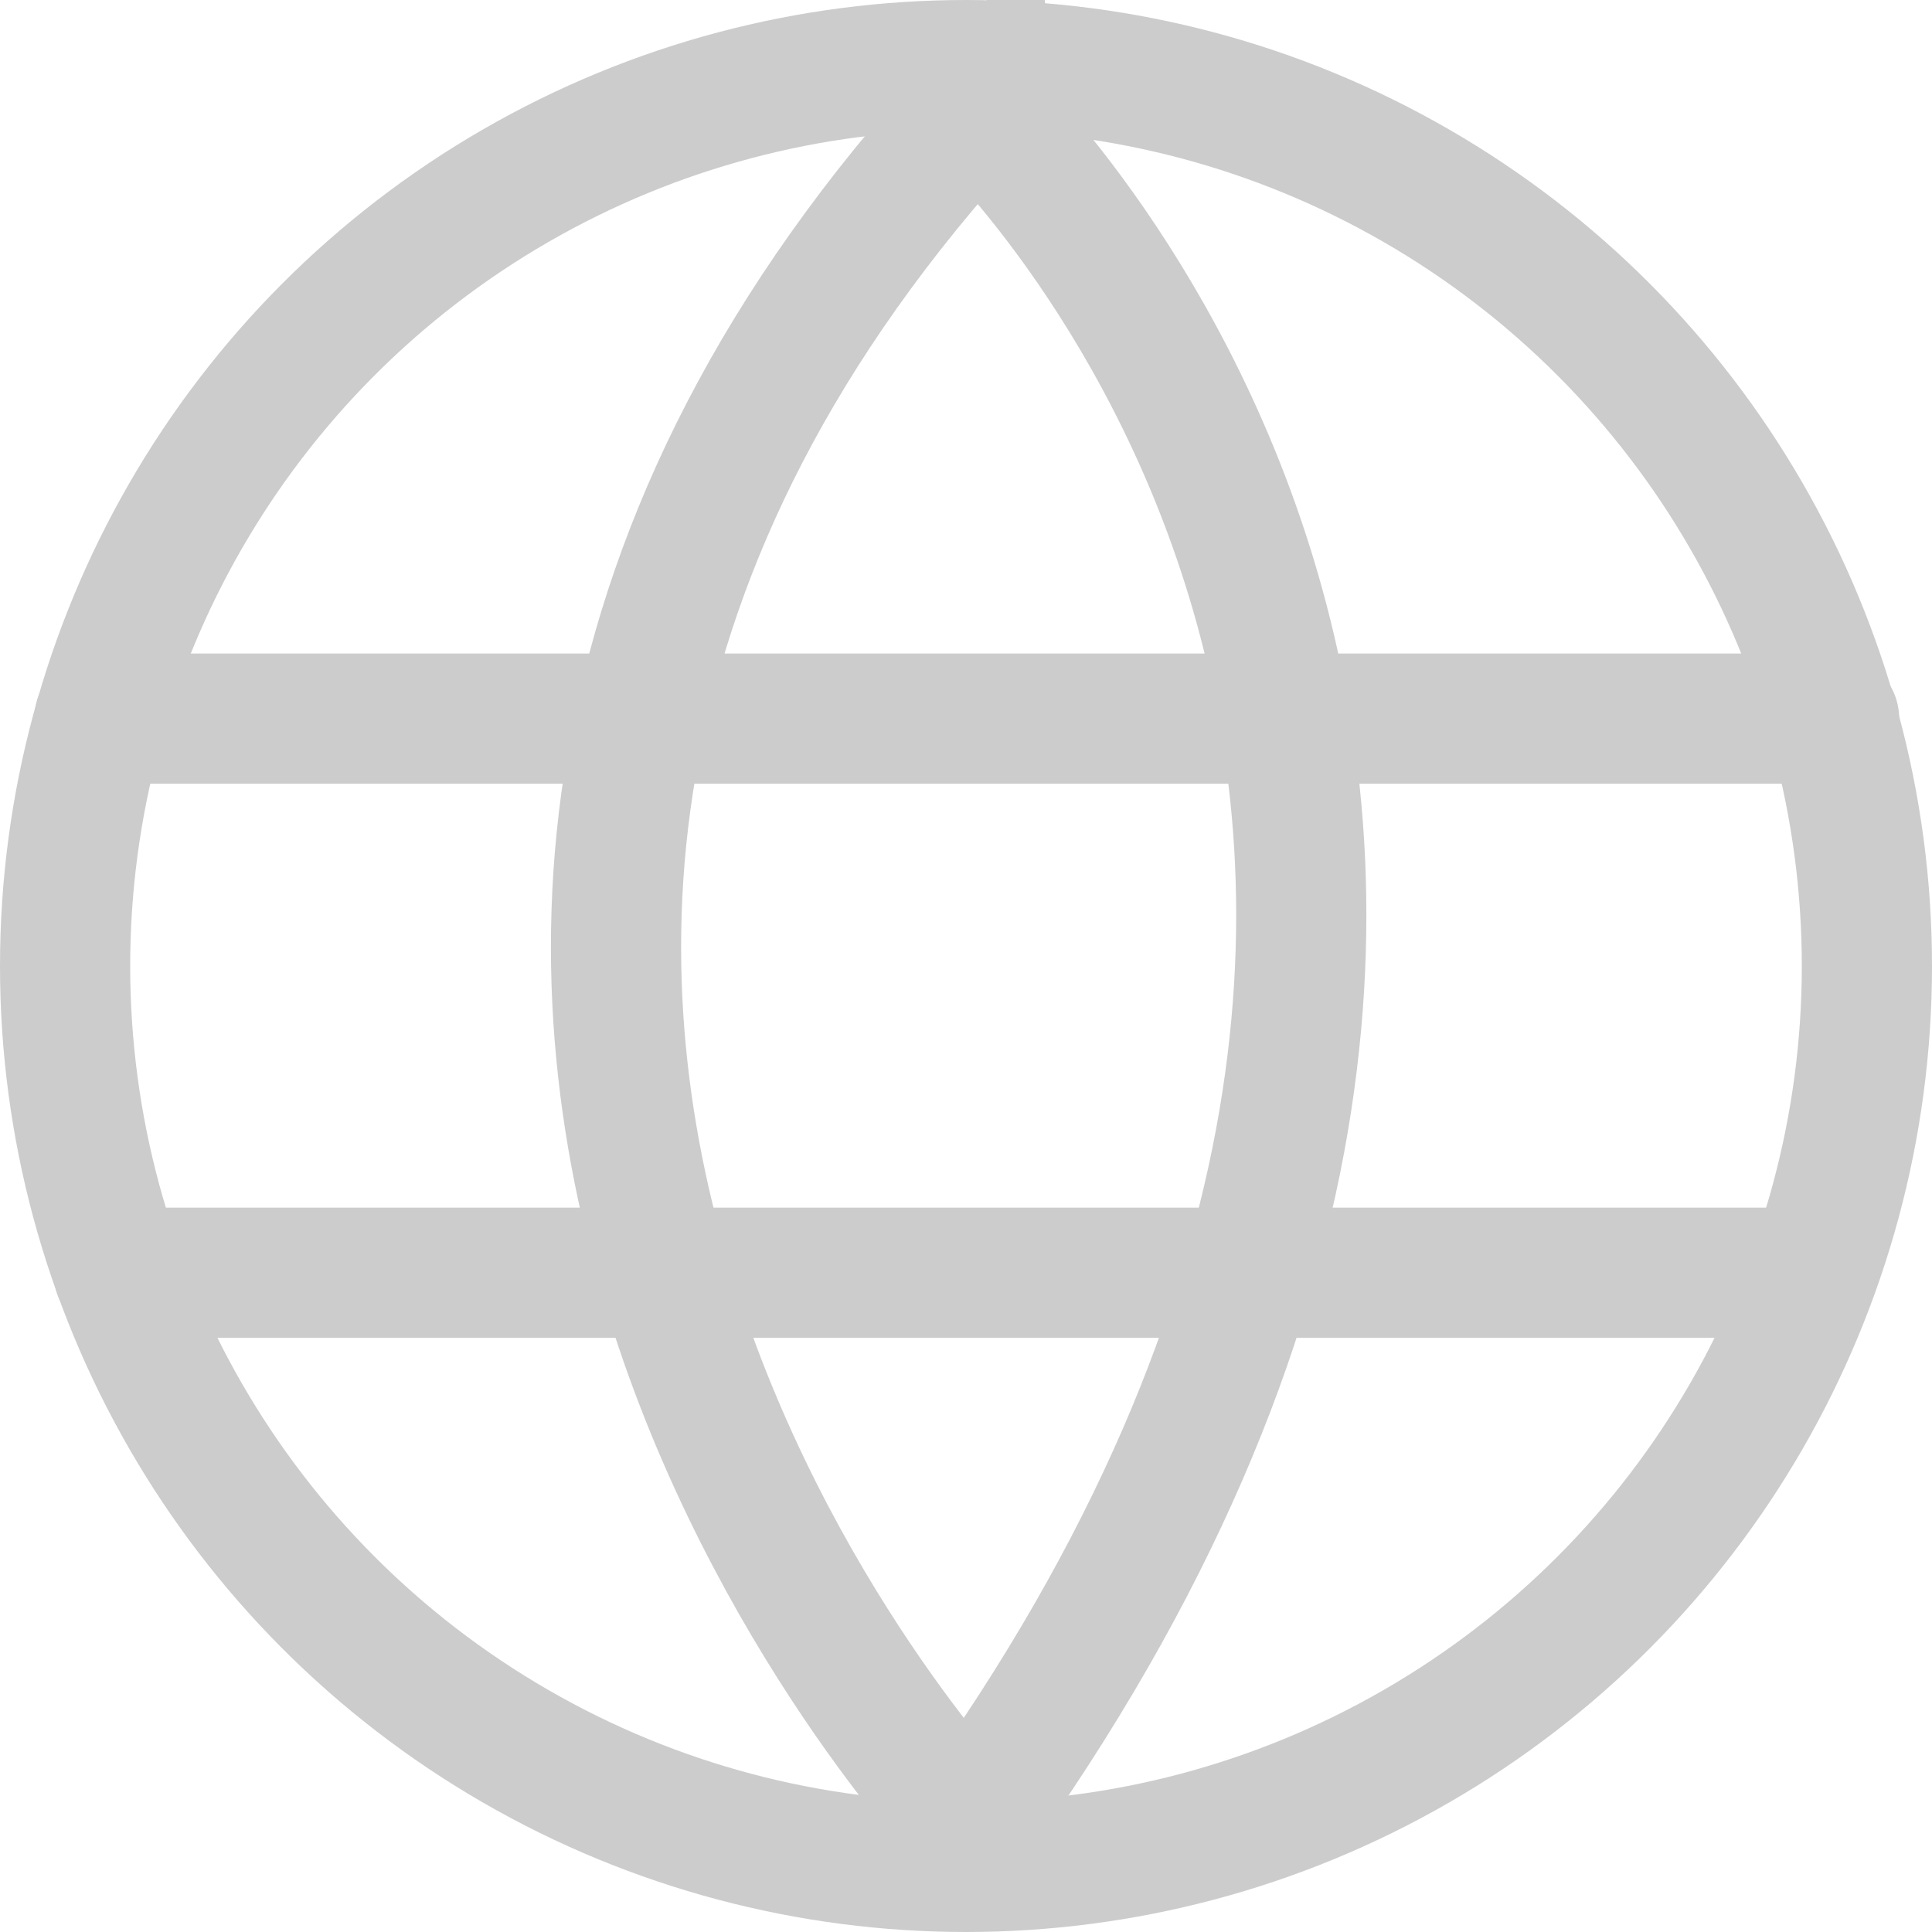 <svg xmlns="http://www.w3.org/2000/svg" viewBox="0 0 37.1 37.1"><defs><style>.cls-1{fill:none;stroke:#ccc;stroke-linecap:round;stroke-miterlimit:10;stroke-width:2.5px}</style></defs><g id="Layer_2" data-name="Layer 2"><g id="Layer_5" data-name="Layer 5"><circle cx="18.55" cy="18.55" r="17.3" class="cls-1"/><path d="M18.6,35.05s-15.34-16.17.16-33C18.76,2.07,32.88,15.21,18.6,35.05Z" class="cls-1"/><line x1="1.91" x2="35.22" y1="13.8" y2="13.8" class="cls-1"/><line x1="2.28" x2="34.81" y1="24.44" y2="24.44" class="cls-1"/></g></g></svg>